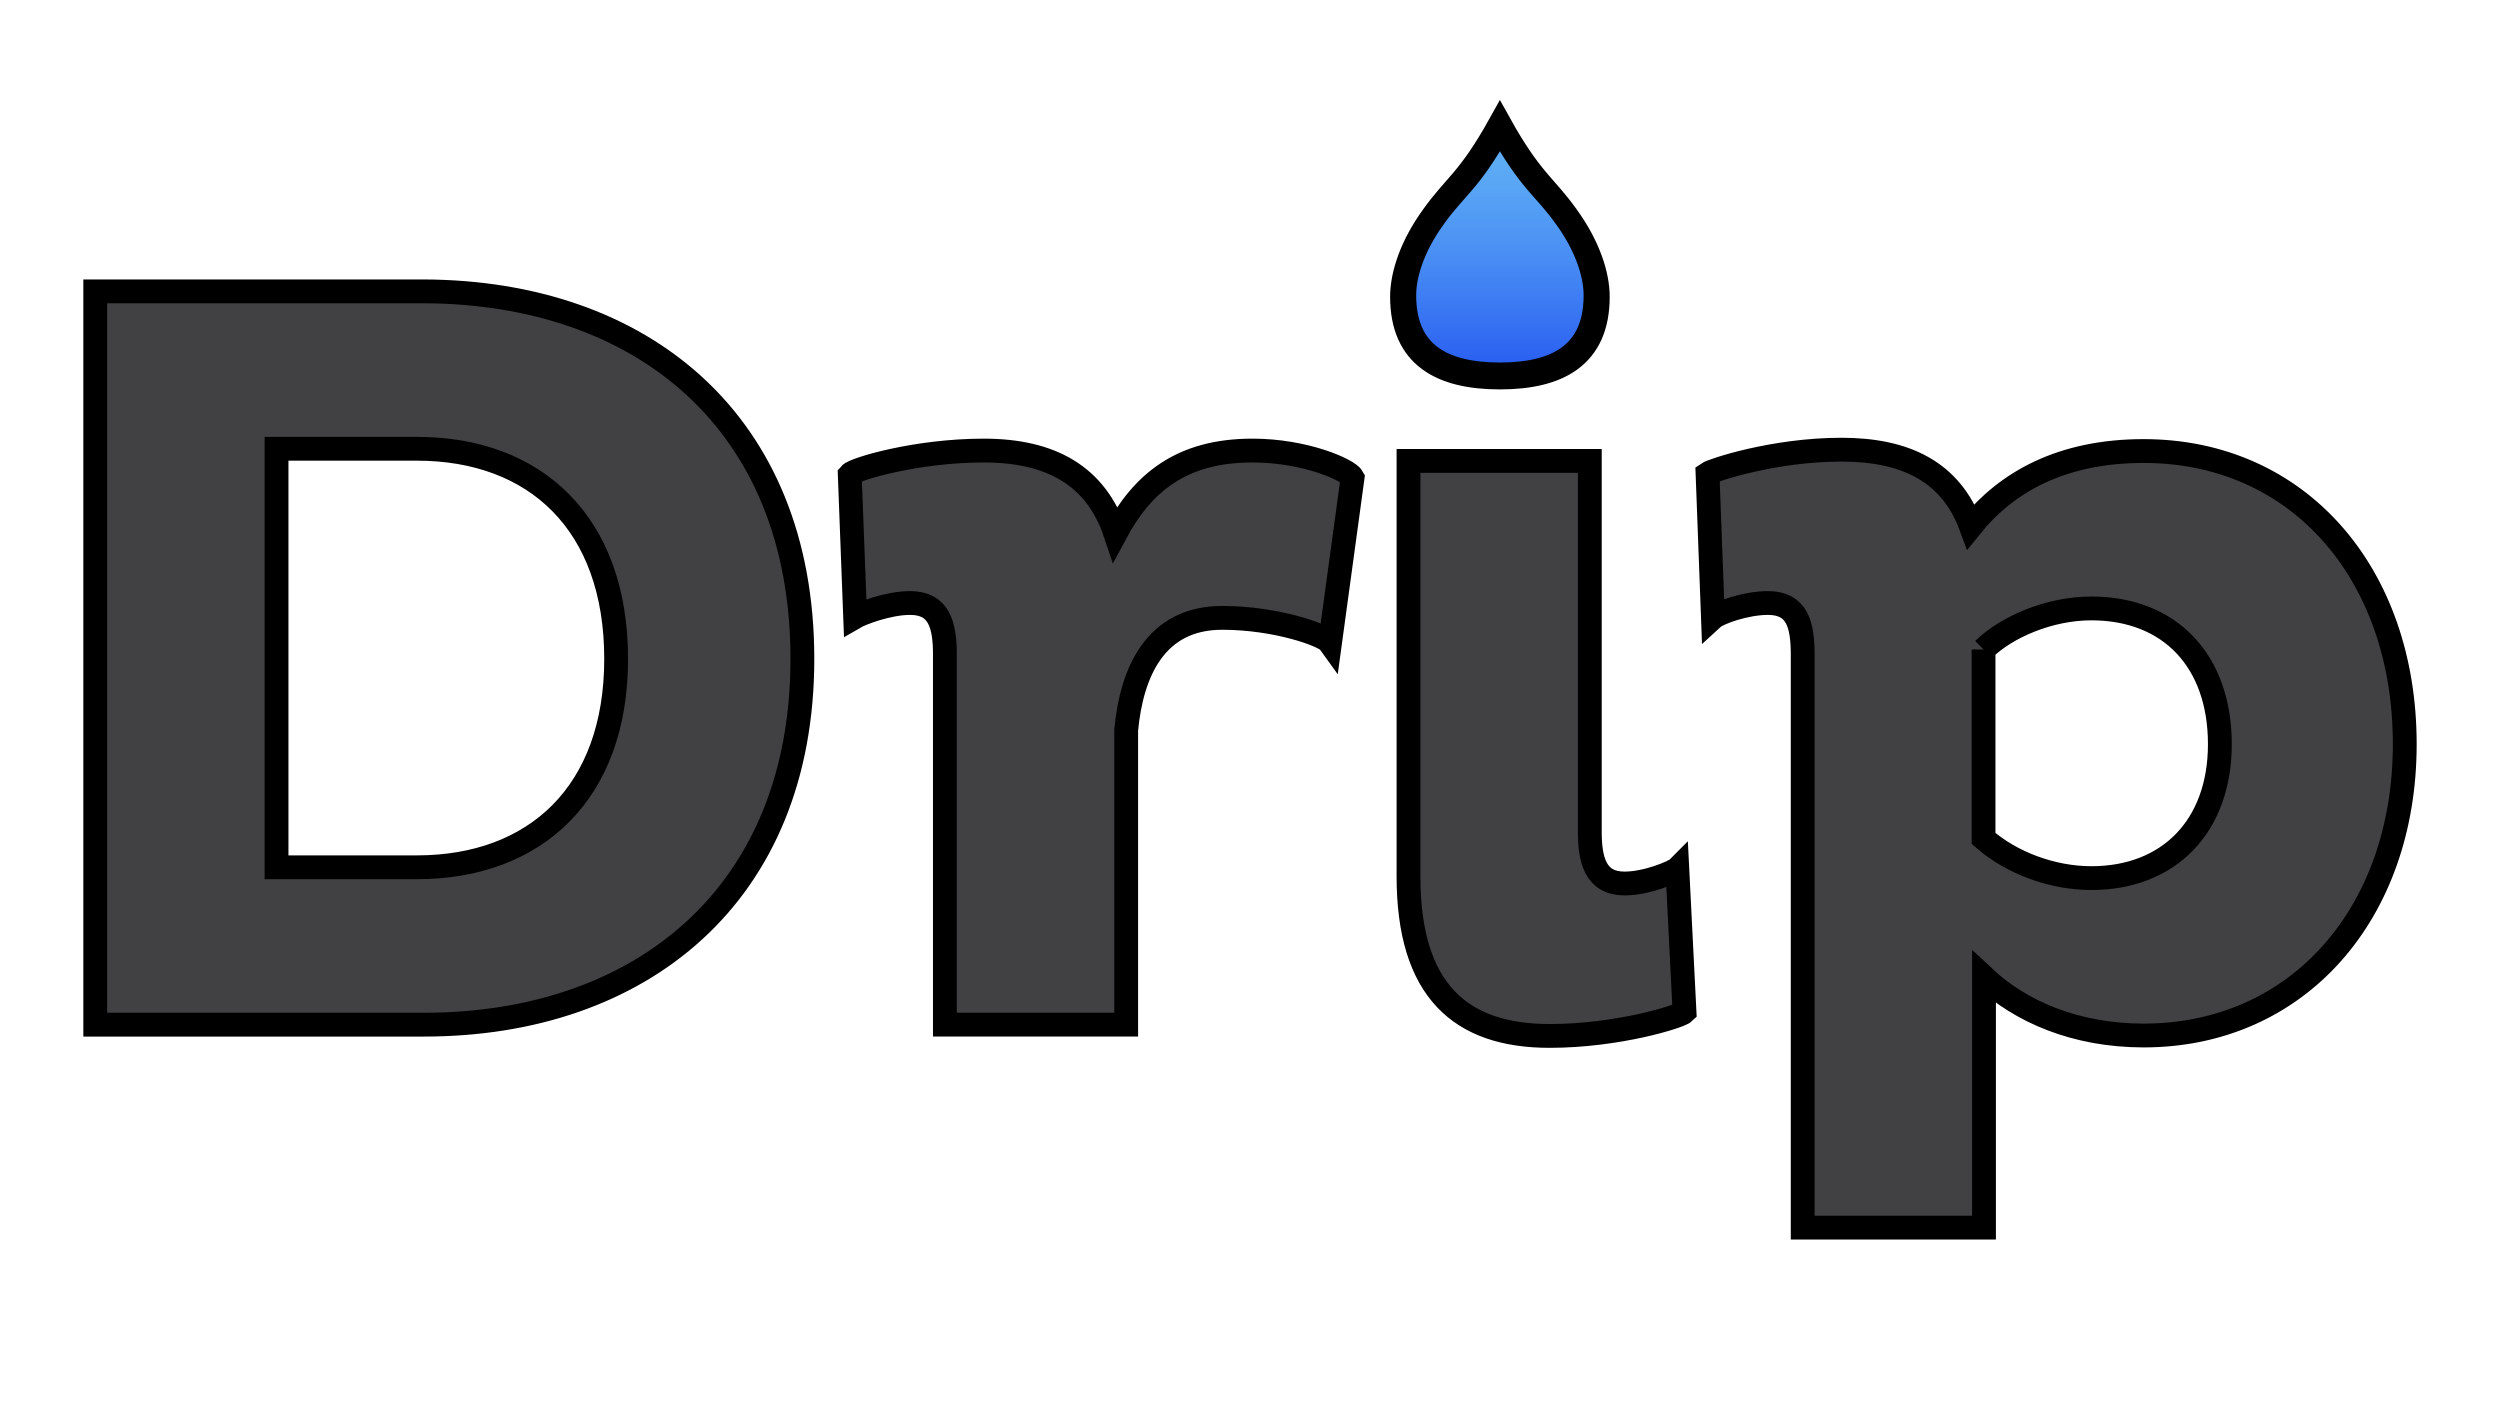 <svg width="105" height="59" xmlns="http://www.w3.org/2000/svg" preserveAspectRatio="xMidYMid">
 <defs>
  <linearGradient id="linearGradient-1" y2="-6.33282296e-15%" x2="49.946%" y1="100.01%" x1="49.946%">
   <stop offset="0%" stop-color="#2746F1"/>
   <stop offset="100%" stop-color="#61B7F5"/>
  </linearGradient>
  <linearGradient id="linearGradient-2" y2="0.049%" x2="49.94%" y1="99.961%" x1="49.94%">
   <stop offset="0%" stop-color="#275AF1"/>
   <stop offset="15.82%" stop-color="#336DF2"/>
   <stop offset="52.28%" stop-color="#4C92F4"/>
   <stop offset="81.62%" stop-color="#5BA9F5"/>
   <stop offset="100%" stop-color="#61B2F5"/>
  </linearGradient>
 </defs>
 <g>
  <title>background</title>
  <rect fill="none" id="canvas_background" height="61" width="107" y="-1" x="-1"/>
 </g>
 <g>
  <title>Layer 1</title>
  <g stroke="null" id="svg_1">
   <path stroke="null" id="svg_2" fill="#414042" d="m4,12.237l13.808,0c9.111,0.038 15.892,5.436 15.892,15.437c0,9.925 -6.8,15.362 -15.892,15.362l-13.808,0l0,-30.799l0,0zm7.615,6.611l0,17.578l5.891,0c4.982,0 8.372,-3.125 8.372,-8.751c0,-5.701 -3.391,-8.827 -8.372,-8.827l-5.891,0l0,0zm28.071,8.656c0,-1.231 -0.227,-2.178 -1.459,-2.178c-0.947,0 -2.084,0.455 -2.311,0.587l-0.227,-5.986c0.189,-0.227 2.803,-1.004 5.626,-1.004c2.803,0 4.716,1.042 5.531,3.485c1.136,-2.121 2.765,-3.485 5.758,-3.485c2.216,0 4.035,0.814 4.205,1.136l-0.947,6.933c-0.227,-0.322 -2.273,-1.042 -4.527,-1.042c-2.803,0 -3.807,2.273 -4.035,4.716l0,12.369l-7.615,0l0,-15.532l0,0zm30.761,8.978c-0.133,0.133 -1.269,0.625 -2.216,0.625c-1.231,0 -1.459,-1.004 -1.459,-2.178l0,-15.57l-7.615,0l0,17.445c0,4.792 2.178,6.705 5.929,6.705c2.86,0 5.474,-0.814 5.664,-1.004l-0.303,-6.023zm5.266,15.078l0,-24.056c0,-1.269 -0.227,-2.178 -1.459,-2.178c-0.947,0 -2.084,0.417 -2.311,0.625l-0.227,-6.061c0.189,-0.133 2.765,-1.004 5.626,-1.004c2.671,0 4.584,0.909 5.436,3.22c1.496,-1.856 3.807,-3.163 7.255,-3.163c6.478,0 10.967,5.114 10.967,12.312c0,7.103 -4.489,12.236 -10.967,12.236c-2.86,0 -5.171,-1.004 -6.705,-2.443l0,10.513l-7.615,0l0,0zm7.596,-24.283l0,7.937c1.136,1.004 2.86,1.667 4.527,1.667c3.258,0 5.398,-2.178 5.398,-5.626c0,-3.485 -2.084,-5.701 -5.398,-5.701c-1.762,0 -3.561,0.777 -4.527,1.724l0,0z"/>
   <g stroke="null" id="svg_3">
    <path stroke="null" id="svg_4" fill="url(#linearGradient-1)" d="m62.996,15.855c2.463,0 4.111,-0.89 4.111,-3.391c0,-0.928 -0.398,-2.141 -1.288,-3.372c-0.928,-1.307 -1.516,-1.516 -2.823,-3.865c-1.307,2.349 -1.895,2.558 -2.823,3.865c-0.89,1.231 -1.288,2.444 -1.288,3.372c0,2.501 1.648,3.391 4.111,3.391l0,0zm-2.709,-6.707c0.89,-1.25 1.459,-1.44 2.709,-3.694c1.25,2.254 1.819,2.444 2.709,3.694c0.853,1.175 1.231,2.33 1.231,3.221c0,2.387 -1.591,3.259 -3.941,3.259c-2.349,0 -3.941,-0.853 -3.941,-3.259c0,-0.89 0.398,-2.046 1.231,-3.221l0,0z"/>
    <path stroke="null" id="svg_5" fill="url(#linearGradient-2)" d="m62.996,15.726c2.394,0 4.016,-0.869 4.016,-3.321c0,-0.908 -0.386,-2.085 -1.255,-3.283c-0.908,-1.274 -1.487,-1.468 -2.761,-3.765c-1.274,2.298 -1.854,2.491 -2.761,3.765c-0.869,1.197 -1.255,2.375 -1.255,3.283c0,2.452 1.622,3.321 4.016,3.321l0,0z"/>
   </g>
  </g>
 </g>
</svg>